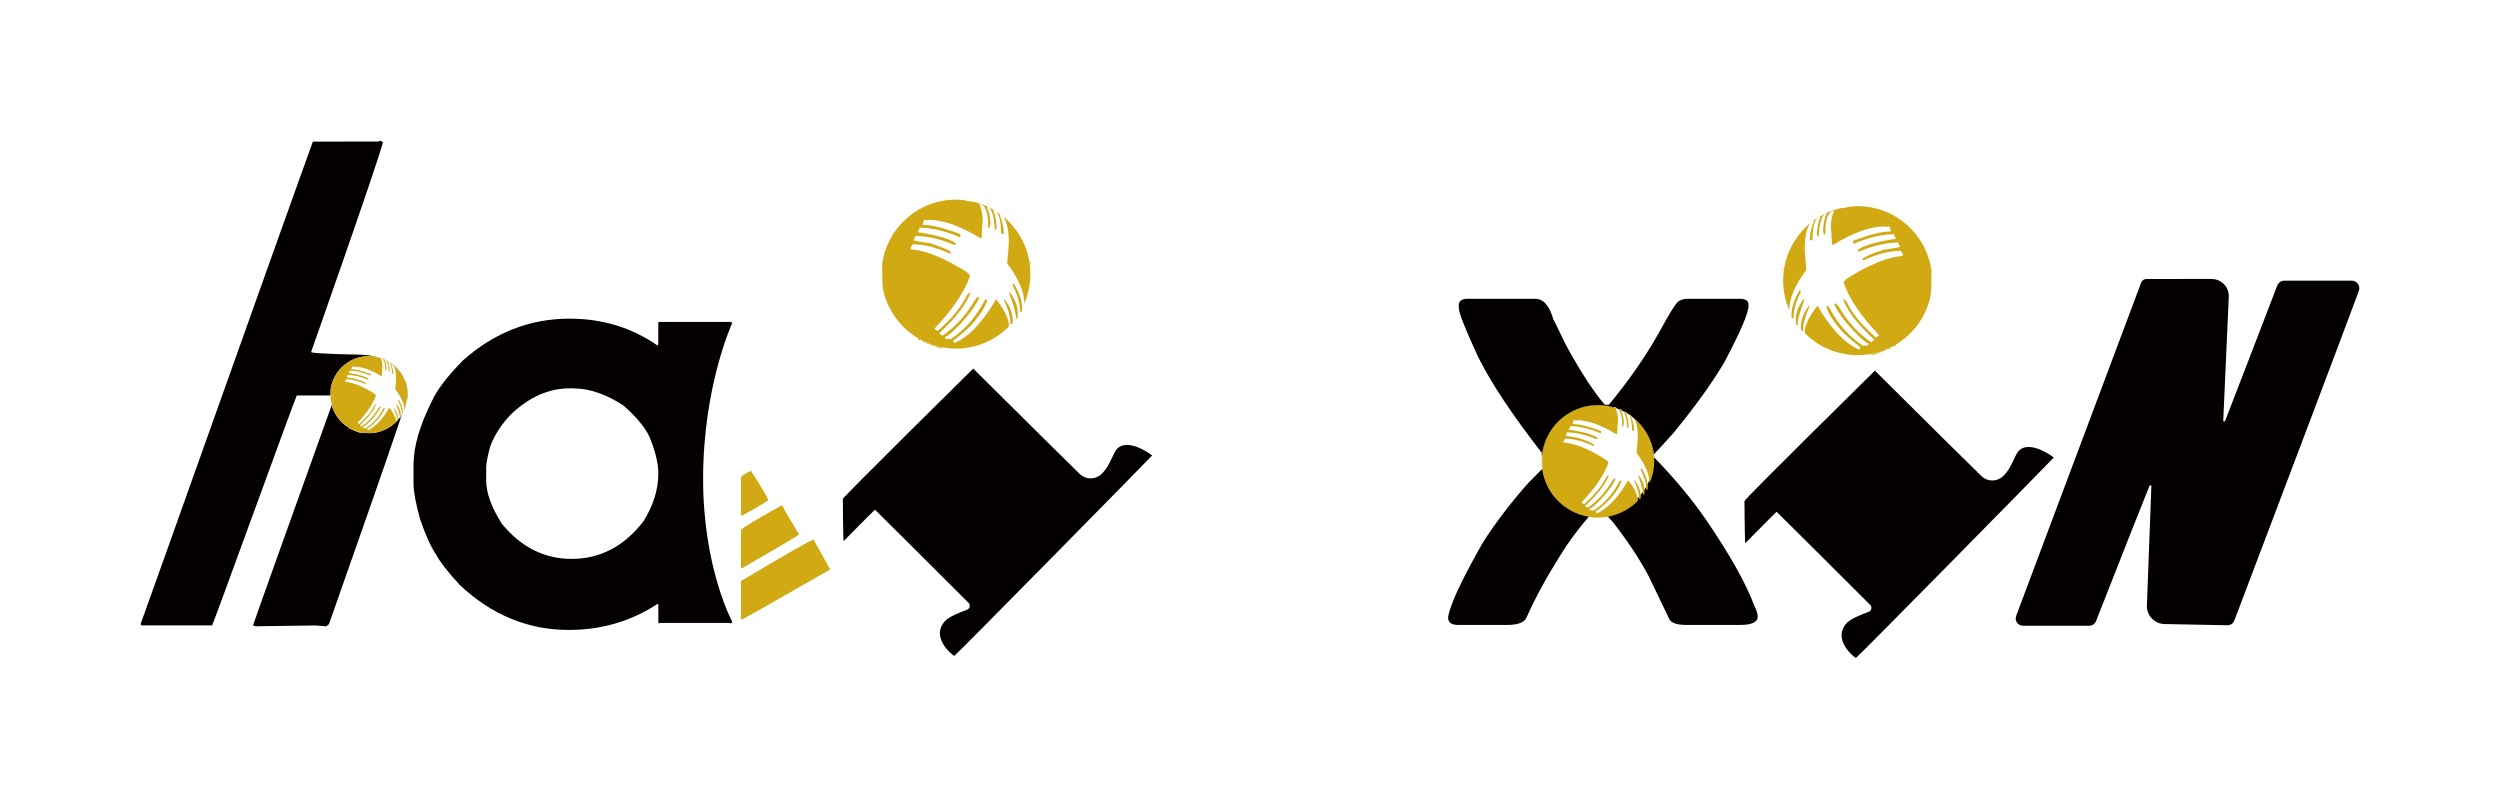 <?xml version="1.0" encoding="utf-8"?>
<!-- Generator: Adobe Illustrator 23.0.3, SVG Export Plug-In . SVG Version: 6.00 Build 0)  -->
<svg version="1.1" id="图层_1" xmlns="http://www.w3.org/2000/svg" xmlns:xlink="http://www.w3.org/1999/xlink" x="0px" y="0px"
	 viewBox="0 0 700 223.63" style="enable-background:new 0 0 700 223.63;" xml:space="preserve">
<style type="text/css">
	.st0{fill:#040000;}
	.st1{fill:#D0A913;}
	.st2{opacity:0.2;fill:#D0A913;}
	.st3{opacity:0.35;fill:#D71718;}
	.st4{fill:none;}
</style>
<g>
	<path class="st0" d="M205.01,90.49c-0.16-0.23-0.27-0.35-0.35-0.35h-20.11c-0.08,0-0.16,0.08-0.23,0.23v6.01l-0.23,0.35
		c-7.24-5.01-15.45-7.51-24.62-7.51c-11.1,0-21.04,3.89-29.82,11.67c-4.39,4.47-7.28,8.25-8.67,11.33
		c-3.47,6.86-5.2,12.87-5.2,18.03v5.09c0,2.24,0.62,5.59,1.85,10.06c1.54,4.47,3.04,7.78,4.51,9.94c1,1.93,3.2,4.74,6.59,8.44
		c8.94,8.4,19.11,12.6,30.52,12.6c9.17,0,17.45-2.43,24.85-7.28h0.23v5.09l0.12,0.35l0.69-0.12h18.96l0.69,0.12l0.23-0.46
		c0,0-8.15-15.03-8.15-39.94C196.87,108.06,205.01,90.49,205.01,90.49z M180.16,145.97c-5.4,7.01-12.1,10.52-20.11,10.52
		c-7.63,0-14.14-3.27-19.53-9.83c-2.93-4.62-4.39-8.67-4.39-12.14v-3.7c0-1.08,0.38-3.04,1.16-5.9c1.23-3.24,3.16-6.2,5.78-8.9
		c5.09-4.85,10.56-7.28,16.41-7.28h0.92c4.62,0,9.36,1.62,14.22,4.85c4.08,3.62,6.63,6.86,7.63,9.71c1.39,3.62,2.08,6.7,2.08,9.25
		C184.32,137.11,182.93,141.58,180.16,145.97z"/>
	<path class="st1" d="M210.26,131.82c3.24,5.01,4.85,7.78,4.85,8.32c-2.47,1.54-4.93,2.97-7.4,4.28l-0.23-0.23v-10.63
		C207.64,133.25,208.56,132.67,210.26,131.82z"/>
	<path class="st1" d="M219.04,141.53c0,0.23,1.54,2.89,4.62,7.98v0.23c-0.62,0.46-5.9,3.58-15.84,9.36c-0.23,0-0.35-0.12-0.35-0.35
		v-10.4c0.54-0.62,4.31-2.89,11.33-6.82H219.04z"/>
	<path class="st1" d="M227.71,151.13h0.12l4.62,8.32c-16.34,9.4-24.66,14.1-24.97,14.1v-10.87
		C220.43,154.98,227.17,151.13,227.71,151.13z"/>
	<path class="st0" d="M272.51,103.2c14.44,14.38,25.32,25.11,29.82,29.51c1.7,1.66,4.41,1.66,6.11,0c2.59-2.52,3.13-5.9,4.45-7.15
		c3.23-3.06,9.72,1.96,9.72,1.96c-0.6,0.71-55.11,56.13-55.42,56.13c-0.23,0-6.93-5.1-2.51-9.84c1.05-1.12,4.12-2.37,6.09-3.09
		c0.8-0.29,1.03-1.31,0.43-1.92c-5.47-5.46-26.14-26.08-26.2-26.08c-0.08,0-3,2.93-8.78,8.78c-0.16-0.23-0.23-11.79-0.23-11.79
		C235.98,139.19,272.51,103.2,272.51,103.2z"/>
	<path class="st0" d="M438.99,141.93v0.12c0.08,0,0.27,0.08,0.58,0.23v-0.23c-0.08,0-0.23-0.04-0.46-0.12H438.99z"/>
	<path class="st0" d="M440.15,142.39v0.23c0.15,0,0.31,0.04,0.46,0.12h0.12v-0.12c-0.08,0-0.23-0.08-0.46-0.23H440.15z"/>
	<path class="st0" d="M440.96,142.85v0.12c0.23,0,0.77,0.19,1.62,0.58h0.12v-0.12l-1.62-0.58H440.96z"/>
	<path class="st0" d="M442.8,143.54v0.12c0.23,0,0.65,0.12,1.27,0.35h0.12v-0.12c-0.54-0.23-0.85-0.35-0.92-0.35H442.8z"/>
	<path class="st0" d="M462.92,128.06h0.23c5.7,5.86,10.52,11.64,14.45,17.34c6.7,9.79,11.25,17.88,13.64,24.27
		c0.62,1.23,0.92,2.24,0.92,3c0,1.54-1.66,2.31-4.97,2.31h-15.03c-2.77,0-4.39-0.62-4.86-1.85l-5.66-11.79
		c-2.62-4.93-6.05-10.09-10.29-15.49c-0.08,0-0.58-0.54-1.5-1.62v-0.12c2.16-0.31,4.47-1.31,6.94-3.01
		C460.88,137.88,462.92,133.53,462.92,128.06z"/>
	<rect x="462.57" y="125.86" class="st0" width="0.12" height="0.46"/>
	<path class="st0" d="M619.27,78.12c2.73,0,4.91,2.28,4.79,5.01c-0.41,9.31-1.28,28.84-1.55,34.62c-0.01,0.3,0.41,0.39,0.52,0.1
		c1.62-4.17,6.52-16.84,14.6-37.89c0.32-0.83,1.11-1.38,2-1.38l18.84,0c1.49,0,2.52,1.47,2.01,2.87c-5,13.56-26.13,69.2-34.87,92.31
		c-0.3,0.81-1.08,1.33-1.94,1.31c-3.39-0.06-12.02-0.23-17.61-0.34c-2.81-0.05-5.03-2.4-4.93-5.21c0.33-9.17,1.02-27.95,1.25-33.38
		c0.01-0.3-0.4-0.39-0.52-0.11c-1.7,4.16-6.69,16.79-14.97,37.87c-0.31,0.79-1.07,1.31-1.92,1.31l-18.52,0
		c-1.43,0-2.43-1.43-1.92-2.78l34.98-93.27c0.24-0.63,0.84-1.05,1.51-1.05H619.27z"/>
	<g>
		<path class="st1" d="M259.48,96.06v0.16c0.31,0,1.03,0.26,2.17,0.78h0.16v-0.16l-2.18-0.78H259.48z"/>
		<path class="st1" d="M261.97,97v0.15c0.31,0,0.88,0.16,1.71,0.47h0.15v-0.16c-0.73-0.31-1.14-0.47-1.24-0.47H261.97z"/>
		<path class="st1" d="M257,94.82h-0.15v0.15c0.1,0,0.36,0.1,0.78,0.31v-0.25c-0.05-0.03-0.09-0.06-0.14-0.08
			C257.37,94.93,257.22,94.9,257,94.82z"/>
		<path class="st1" d="M258.4,95.44v0.31c0.21,0,0.41,0.05,0.62,0.16h0.15V95.8c-0.25-0.11-0.49-0.23-0.74-0.36H258.4z"/>
		<path class="st1" d="M280.14,60.03h-0.05c0.21,0.16,0.42,0.3,0.63,0.47C280.54,60.31,280.35,60.15,280.14,60.03z"/>
		<rect x="288.53" y="73.23" class="st1" width="0.16" height="0.62"/>
		<path class="st1" d="M286.05,87.37l0.16-0.78c0-0.08-0.02-0.16-0.02-0.24c-0.18,0.35-0.38,0.68-0.57,1.02H286.05z"/>
		<path class="st1" d="M284.49,89.23c0.31,0,0.47-0.1,0.47-0.31v-0.49c-0.19,0.28-0.4,0.53-0.6,0.8H284.49z"/>
		<path class="st1" d="M283.25,90.78c0.21,0,0.31-0.16,0.31-0.47v-0.07c-0.16,0.18-0.32,0.35-0.48,0.53H283.25z"/>
		<path class="st2" d="M257.48,94.95c0.05,0.03,0.09,0.06,0.14,0.08v-0.06C257.59,94.98,257.53,94.96,257.48,94.95z"/>
		<path class="st2" d="M258.55,95.44h-0.12c0.24,0.12,0.49,0.24,0.74,0.36v-0.04C259.07,95.75,258.86,95.65,258.55,95.44z"/>
		<path class="st2" d="M247.06,78.51v-4.04c-0.04-0.05-0.07-0.09-0.1-0.13c-0.09,0.79-0.15,1.6-0.15,2.42
			c0,1.31,0.14,2.58,0.37,3.82l0.04-0.04L247.06,78.51z"/>
		<path class="st2" d="M272.22,56.45c0.01-0.01,0.02-0.03,0.03-0.04c-0.57-0.13-1.15-0.23-1.74-0.31c0.05,0.06,0.1,0.13,0.16,0.19
			C271.6,56.4,272.12,56.45,272.22,56.45z"/>
		<path class="st1" d="M281.23,83.79h-0.15c1.24,2.9,1.86,5.02,1.86,6.37v0.62h0.14c0.16-0.18,0.33-0.35,0.48-0.53v-0.25
			C283.56,87.73,282.79,85.66,281.23,83.79z"/>
		<path class="st2" d="M281.23,83.79h-0.15c1.24,2.9,1.86,5.02,1.86,6.37v0.62h0.14c0.16-0.18,0.33-0.35,0.48-0.53v-0.25
			C283.56,87.73,282.79,85.66,281.23,83.79z"/>
		<path class="st1" d="M257.48,94.95c0.05,0.01,0.11,0.02,0.14,0.02v0.06c0.27,0.15,0.54,0.27,0.81,0.41h0.12
			c0.31,0.21,0.52,0.31,0.62,0.31v0.04c2.6,1.16,5.47,1.82,8.49,1.82c5.79,0,11.03-2.36,14.81-6.17v-0.82
			c-0.31-1.97-1.5-4.25-3.57-6.83c-3.73,6.42-7.61,10.51-11.65,12.27c-0.21-0.41-0.36-0.62-0.47-0.62
			c4.87-3.52,8.08-7.25,9.63-11.18c0-0.1-0.05-0.26-0.16-0.47c-0.41,0.21-0.62,0.36-0.62,0.47c-2.38,4.56-5.54,8.13-9.48,10.72
			h-0.16l-1.4-0.15v-0.47c0.31,0,1.03-0.52,2.17-1.55c3.62-3.42,6.11-6.57,7.46-9.48l-0.31-0.16h-0.15c-0.21,0-0.78,0.78-1.71,2.33
			c-2.28,3.52-5.02,6.37-8.23,8.54c-0.21-0.31-0.47-0.47-0.78-0.47v-0.31c4.66-4.35,7.56-8.13,8.7-11.34h-0.15l-0.78,0.62
			c-1.55,3.32-4.3,6.68-8.23,10.1h-0.15l-0.78-0.62c5.18-5.49,8.49-10.41,9.94-14.76c0-0.21-0.31-0.57-0.93-1.09
			c-6.21-3.93-11.44-6.06-15.69-6.37v-0.47l0.62-0.93c3.11,0,6.57,0.88,10.41,2.64c0.21,0,0.31-0.1,0.31-0.31
			c-0.21-0.52-2.17-1.4-5.9-2.64c-3.11-0.41-4.66-0.72-4.66-0.93c0.31-0.41,0.47-0.67,0.47-0.78v-0.31c3.42,0,7.04,0.83,10.87,2.48
			c0.41,0,0.62-0.1,0.62-0.31c-1.35-1.24-4.97-2.33-10.87-3.26c0.41-0.41,0.62-0.83,0.62-1.24h0.31c3.42,0.1,7.04,0.98,10.87,2.64
			c0.21,0,0.31-0.16,0.31-0.47v-0.31c-4.56-1.76-8.08-2.64-10.56-2.64v-0.31c0.21-0.41,0.31-0.78,0.31-1.09h0.31
			c0.31,0,0.52,0.05,0.62,0.16l0.47-0.16c3.93,0,8.75,1.71,14.44,5.13h0.31c0.1-2.49,0.21-4.14,0.31-4.97c0-1.76-0.31-3.26-0.93-4.5
			c1.65,0,2.49,2.17,2.49,6.52h0.47c0-0.52,0.05-0.88,0.15-1.09c-0.11-1.97-0.41-3.42-0.93-4.35v-0.31c1.14,0,1.86,2.12,2.17,6.37
			h0.31c0-0.1,0.05-0.26,0.15-0.47c0-1.76-0.31-3.42-0.93-4.97c1.24,0,1.97,1.76,2.17,5.28V65c0,0.31,0.15,0.47,0.47,0.47h0.31
			c0-1.66-0.36-3.36-1.09-5.13v-0.31h0.11c-2.3-1.71-4.95-2.96-7.84-3.61c-0.01,0.01-0.02,0.03-0.03,0.04
			c-0.11,0-0.62-0.05-1.55-0.15c-0.05-0.06-0.1-0.13-0.16-0.19c-0.93-0.13-1.88-0.22-2.84-0.22c-10.7,0-19.51,8.07-20.71,18.45
			c0.04,0.05,0.07,0.09,0.1,0.13v4.04l0.15,2.02l-0.04,0.04C248.32,86.76,252.18,91.98,257.48,94.95z"/>
		<path class="st1" d="M280.72,60.49c1.07,1.11,1.66,3.38,1.75,6.83c0,1.24-0.15,3.37-0.47,6.37c3.21,4.35,4.81,8.08,4.81,11.18
			l-0.04,0.21c1.12-2.55,1.74-5.37,1.74-8.34C288.53,70.18,285.48,64.32,280.72,60.49z"/>
		<path class="st1" d="M283.56,79.75v0.15c1.34,2.59,2.02,4.87,2.02,6.84v0.62h0.03c0.2-0.33,0.39-0.67,0.57-1.02
			c-0.05-2.21-0.81-4.51-2.31-6.91C283.77,79.44,283.66,79.55,283.56,79.75z"/>
		<path class="st2" d="M283.56,79.75v0.15c1.34,2.59,2.02,4.87,2.02,6.84v0.62h0.03c0.2-0.33,0.39-0.67,0.57-1.02
			c-0.05-2.21-0.81-4.51-2.31-6.91C283.77,79.44,283.66,79.55,283.56,79.75z"/>
		<path class="st1" d="M282.79,81.93h-0.16v0.31c1.24,3.32,1.86,5.54,1.86,6.68c-0.11,0-0.16,0.05-0.16,0.16v0.15h0.03
			c0.2-0.27,0.41-0.52,0.6-0.8v-0.91C284.96,85.76,284.23,83.9,282.79,81.93z"/>
		<path class="st2" d="M282.79,81.93h-0.16v0.31c1.24,3.32,1.86,5.54,1.86,6.68c-0.11,0-0.16,0.05-0.16,0.16v0.15h0.03
			c0.2-0.27,0.41-0.52,0.6-0.8v-0.91C284.96,85.76,284.23,83.9,282.79,81.93z"/>
	</g>
	<g>
		<path class="st1" d="M528.32,97.89v0.16c-0.31,0-1.03,0.26-2.17,0.78h-0.16v-0.16l2.18-0.78H528.32z"/>
		<path class="st1" d="M525.83,98.82v0.15c-0.31,0-0.88,0.16-1.71,0.47h-0.15v-0.16c0.73-0.31,1.14-0.47,1.24-0.47H525.83z"/>
		<path class="st1" d="M530.8,96.65h0.15v0.15c-0.1,0-0.36,0.1-0.78,0.31v-0.25c0.05-0.03,0.09-0.06,0.14-0.08
			C530.43,96.76,530.58,96.72,530.8,96.65z"/>
		<path class="st1" d="M529.4,97.27v0.31c-0.21,0-0.41,0.05-0.62,0.16h-0.15v-0.11c0.25-0.11,0.49-0.23,0.74-0.36H529.4z"/>
		<path class="st1" d="M507.66,61.86h0.05c-0.21,0.16-0.42,0.3-0.63,0.47C507.26,62.14,507.45,61.97,507.66,61.86z"/>
		<rect x="499.11" y="75.06" class="st1" width="0.16" height="0.62"/>
		<path class="st1" d="M501.75,89.19l-0.16-0.78c0-0.08,0.02-0.16,0.02-0.24c0.18,0.35,0.38,0.68,0.57,1.02H501.75z"/>
		<path class="st1" d="M503.31,91.06c-0.31,0-0.47-0.1-0.47-0.31v-0.49c0.19,0.28,0.4,0.53,0.6,0.8H503.31z"/>
		<path class="st1" d="M504.55,92.61c-0.21,0-0.31-0.16-0.31-0.47v-0.07c0.16,0.18,0.32,0.35,0.48,0.53H504.55z"/>
		<path class="st2" d="M530.32,96.78c-0.05,0.03-0.09,0.06-0.14,0.08v-0.06C530.21,96.81,530.27,96.79,530.32,96.78z"/>
		<path class="st2" d="M529.25,97.27h0.12c-0.24,0.12-0.49,0.24-0.74,0.36v-0.04C528.73,97.58,528.94,97.48,529.25,97.27z"/>
		<path class="st2" d="M540.74,80.34V76.3c0.04-0.05,0.07-0.09,0.1-0.13c0.09,0.79,0.15,1.6,0.15,2.42c0,1.31-0.14,2.58-0.37,3.82
			l-0.04-0.04L540.74,80.34z"/>
		<path class="st2" d="M515.58,58.28c-0.01-0.01-0.02-0.03-0.03-0.04c0.57-0.13,1.15-0.23,1.74-0.31c-0.05,0.06-0.1,0.13-0.16,0.19
			C516.2,58.23,515.68,58.28,515.58,58.28z"/>
		<path class="st1" d="M506.57,85.62h0.15c-1.24,2.9-1.86,5.02-1.86,6.37v0.62h-0.14c-0.16-0.18-0.33-0.35-0.48-0.53v-0.25
			C504.24,89.56,505.01,87.48,506.57,85.62z"/>
		<path class="st2" d="M506.57,85.62h0.15c-1.24,2.9-1.86,5.02-1.86,6.37v0.62h-0.14c-0.16-0.18-0.33-0.35-0.48-0.53v-0.25
			C504.24,89.56,505.01,87.48,506.57,85.62z"/>
		<path class="st1" d="M530.32,96.78c-0.05,0.01-0.11,0.02-0.14,0.02v0.06c-0.27,0.15-0.54,0.27-0.81,0.41h-0.12
			c-0.31,0.21-0.52,0.31-0.62,0.31v0.04c-2.6,1.16-5.47,1.82-8.49,1.82c-5.79,0-11.03-2.36-14.81-6.17v-0.82
			c0.31-1.97,1.5-4.25,3.57-6.83c3.73,6.42,7.61,10.51,11.65,12.27c0.21-0.41,0.36-0.62,0.47-0.62c-4.87-3.52-8.08-7.25-9.63-11.18
			c0-0.1,0.05-0.26,0.16-0.47c0.41,0.21,0.62,0.36,0.62,0.47c2.38,4.56,5.54,8.13,9.48,10.72h0.16l1.4-0.15v-0.47
			c-0.31,0-1.03-0.52-2.17-1.55c-3.62-3.42-6.11-6.57-7.46-9.48l0.31-0.16h0.15c0.21,0,0.78,0.78,1.71,2.33
			c2.28,3.52,5.02,6.37,8.23,8.54c0.21-0.31,0.47-0.47,0.78-0.47V95.1c-4.66-4.35-7.56-8.13-8.7-11.34h0.15l0.78,0.62
			c1.55,3.32,4.3,6.68,8.23,10.1h0.15l0.78-0.62c-5.18-5.49-8.49-10.41-9.94-14.76c0-0.21,0.31-0.57,0.93-1.09
			c6.21-3.93,11.44-6.06,15.69-6.37v-0.47l-0.62-0.93c-3.11,0-6.57,0.88-10.41,2.64c-0.21,0-0.31-0.1-0.31-0.31
			c0.21-0.52,2.17-1.4,5.9-2.64c3.11-0.41,4.66-0.72,4.66-0.93c-0.31-0.41-0.47-0.67-0.47-0.78v-0.31c-3.42,0-7.04,0.83-10.87,2.48
			c-0.41,0-0.62-0.1-0.62-0.31c1.35-1.24,4.97-2.33,10.87-3.26c-0.41-0.41-0.62-0.83-0.62-1.24h-0.31
			c-3.42,0.1-7.04,0.98-10.87,2.64c-0.21,0-0.31-0.16-0.31-0.47v-0.31c4.56-1.76,8.08-2.64,10.56-2.64V64.5
			c-0.21-0.41-0.31-0.78-0.31-1.09h-0.31c-0.31,0-0.52,0.05-0.62,0.16l-0.47-0.16c-3.93,0-8.75,1.71-14.44,5.13h-0.31
			c-0.1-2.49-0.21-4.14-0.31-4.97c0-1.76,0.31-3.26,0.93-4.5c-1.65,0-2.49,2.17-2.49,6.52h-0.47c0-0.52-0.05-0.88-0.15-1.09
			c0.1-1.97,0.41-3.42,0.93-4.35v-0.31c-1.14,0-1.86,2.12-2.17,6.37h-0.31c0-0.1-0.05-0.26-0.15-0.47c0-1.76,0.31-3.42,0.93-4.97
			c-1.24,0-1.97,1.76-2.17,5.28v0.78c0,0.31-0.15,0.47-0.47,0.47h-0.31c0-1.66,0.36-3.36,1.09-5.13v-0.31h-0.11
			c2.3-1.71,4.95-2.96,7.84-3.61c0.01,0.01,0.02,0.03,0.03,0.04c0.1,0,0.62-0.05,1.55-0.15c0.05-0.06,0.1-0.13,0.16-0.19
			c0.93-0.13,1.88-0.22,2.84-0.22c10.7,0,19.51,8.07,20.71,18.45c-0.04,0.05-0.07,0.09-0.1,0.13v4.04l-0.15,2.02l0.04,0.04
			C539.48,88.59,535.62,93.81,530.32,96.78z"/>
		<path class="st1" d="M507.08,62.32c-1.07,1.11-1.66,3.38-1.75,6.83c0,1.24,0.15,3.37,0.47,6.37c-3.21,4.35-4.81,8.08-4.81,11.18
			l0.04,0.21c-1.12-2.55-1.74-5.37-1.74-8.34C499.27,72,502.32,66.15,507.08,62.32z"/>
		<path class="st1" d="M504.24,81.58v0.15c-1.34,2.59-2.02,4.87-2.02,6.84v0.62h-0.03c-0.2-0.33-0.39-0.67-0.57-1.02
			c0.05-2.21,0.81-4.51,2.31-6.91C504.03,81.27,504.14,81.38,504.24,81.58z"/>
		<path class="st2" d="M504.24,81.58v0.15c-1.34,2.59-2.02,4.87-2.02,6.84v0.62h-0.03c-0.2-0.33-0.39-0.67-0.57-1.02
			c0.05-2.21,0.81-4.51,2.31-6.91C504.03,81.27,504.14,81.38,504.24,81.58z"/>
		<path class="st1" d="M505.01,83.76h0.16v0.31c-1.24,3.32-1.86,5.54-1.86,6.68c0.1,0,0.16,0.05,0.16,0.16v0.15h-0.03
			c-0.2-0.27-0.41-0.52-0.6-0.8v-0.91C502.84,87.59,503.57,85.73,505.01,83.76z"/>
		<path class="st2" d="M505.01,83.76h0.16v0.31c-1.24,3.32-1.86,5.54-1.86,6.68c0.1,0,0.16,0.05,0.16,0.16v0.15h-0.03
			c-0.2-0.27-0.41-0.52-0.6-0.8v-0.91C502.84,87.59,503.57,85.73,505.01,83.76z"/>
	</g>
	<g>
		<path class="st1" d="M441.2,143.74v0.12c0.24,0,0.78,0.2,1.65,0.59h0.12v-0.12l-1.65-0.59H441.2z"/>
		<path class="st1" d="M443.08,144.45v0.12c0.24,0,0.66,0.12,1.29,0.35h0.12v-0.12c-0.55-0.24-0.86-0.35-0.94-0.35H443.08z"/>
		<path class="st1" d="M439.32,142.8h-0.12v0.12c0.08,0,0.27,0.08,0.59,0.24v-0.19c-0.04-0.02-0.07-0.04-0.1-0.06
			C439.6,142.89,439.48,142.86,439.32,142.8z"/>
		<path class="st1" d="M440.38,143.27v0.24c0.16,0,0.31,0.04,0.47,0.12h0.12v-0.08c-0.19-0.08-0.37-0.18-0.56-0.27H440.38z"/>
		<path class="st1" d="M456.83,116.48h-0.03c0.16,0.12,0.32,0.23,0.47,0.35C457.13,116.69,456.99,116.57,456.83,116.48z"/>
		<rect x="463.17" y="126.47" class="st1" width="0.12" height="0.47"/>
		<path class="st1" d="M461.29,137.16l0.12-0.59c0-0.06-0.01-0.12-0.02-0.18c-0.14,0.26-0.28,0.52-0.43,0.77H461.29z"/>
		<path class="st1" d="M460.12,138.57c0.24,0,0.35-0.08,0.35-0.23v-0.37c-0.14,0.21-0.3,0.4-0.45,0.6H460.12z"/>
		<path class="st1" d="M459.18,139.75c0.16,0,0.24-0.12,0.24-0.35v-0.05c-0.12,0.14-0.24,0.27-0.37,0.4H459.18z"/>
		<path class="st2" d="M439.68,142.9c0.04,0.02,0.07,0.04,0.1,0.06v-0.05C439.76,142.92,439.72,142.91,439.68,142.9z"/>
		<path class="st2" d="M440.49,143.27h-0.09c0.19,0.09,0.37,0.18,0.56,0.27v-0.03C440.88,143.51,440.73,143.43,440.49,143.27z"/>
		<path class="st2" d="M431.8,130.46v-3.06c-0.03-0.03-0.05-0.07-0.08-0.1c-0.07,0.6-0.11,1.21-0.11,1.83c0,0.99,0.1,1.95,0.28,2.89
			l0.03-0.03L431.8,130.46z"/>
		<path class="st2" d="M450.83,113.78c0.01-0.01,0.02-0.02,0.03-0.03c-0.43-0.1-0.87-0.17-1.32-0.23c0.04,0.05,0.08,0.1,0.12,0.15
			C450.36,113.74,450.75,113.78,450.83,113.78z"/>
		<path class="st1" d="M457.65,134.46h-0.12c0.94,2.19,1.41,3.8,1.41,4.82v0.47h0.11c0.12-0.13,0.25-0.26,0.37-0.4v-0.19
			C459.41,137.44,458.82,135.87,457.65,134.46z"/>
		<path class="st2" d="M457.65,134.46h-0.12c0.94,2.19,1.41,3.8,1.41,4.82v0.47h0.11c0.12-0.13,0.25-0.26,0.37-0.4v-0.19
			C459.41,137.44,458.82,135.87,457.65,134.46z"/>
		<path class="st1" d="M439.68,142.9c0.04,0.01,0.08,0.02,0.1,0.02v0.05c0.2,0.11,0.41,0.2,0.62,0.31h0.09
			c0.24,0.16,0.39,0.24,0.47,0.24v0.03c1.96,0.88,4.14,1.38,6.43,1.38c4.38,0,8.34-1.79,11.2-4.67v-0.62
			c-0.24-1.49-1.14-3.21-2.7-5.17c-2.82,4.86-5.76,7.95-8.81,9.28c-0.16-0.31-0.27-0.47-0.35-0.47c3.68-2.66,6.11-5.48,7.29-8.46
			c0-0.08-0.04-0.19-0.12-0.35c-0.31,0.16-0.47,0.28-0.47,0.35c-1.8,3.45-4.19,6.15-7.17,8.11h-0.12l-1.06-0.12v-0.35
			c0.24,0,0.78-0.39,1.65-1.17c2.74-2.59,4.62-4.97,5.64-7.17l-0.24-0.12h-0.12c-0.16,0-0.59,0.59-1.29,1.76
			c-1.72,2.66-3.8,4.82-6.23,6.46c-0.16-0.24-0.35-0.35-0.59-0.35v-0.24c3.53-3.29,5.72-6.15,6.58-8.58h-0.12l-0.59,0.47
			c-1.18,2.51-3.25,5.05-6.23,7.64h-0.12l-0.59-0.47c3.92-4.15,6.42-7.87,7.52-11.16c0-0.16-0.24-0.43-0.71-0.82
			c-4.7-2.98-8.66-4.58-11.87-4.82v-0.35l0.47-0.7c2.35,0,4.97,0.67,7.87,2c0.16,0,0.24-0.08,0.24-0.24c-0.16-0.39-1.65-1.06-4.47-2
			c-2.35-0.31-3.53-0.55-3.53-0.7c0.24-0.31,0.35-0.51,0.35-0.59v-0.23c2.59,0,5.33,0.63,8.23,1.88c0.31,0,0.47-0.08,0.47-0.23
			c-1.02-0.94-3.76-1.76-8.23-2.47c0.31-0.31,0.47-0.63,0.47-0.94h0.24c2.59,0.08,5.33,0.75,8.23,2c0.16,0,0.23-0.12,0.23-0.35
			v-0.24c-3.45-1.33-6.11-2-7.99-2v-0.23c0.16-0.31,0.23-0.59,0.23-0.82h0.24c0.24,0,0.39,0.04,0.47,0.12l0.35-0.12
			c2.98,0,6.62,1.29,10.93,3.88h0.24c0.08-1.88,0.16-3.13,0.24-3.76c0-1.33-0.24-2.47-0.7-3.41c1.25,0,1.88,1.65,1.88,4.94h0.35
			c0-0.39,0.04-0.66,0.12-0.82c-0.08-1.49-0.31-2.59-0.7-3.29v-0.23c0.86,0,1.41,1.61,1.65,4.82h0.24c0-0.08,0.04-0.2,0.12-0.35
			c0-1.33-0.24-2.59-0.7-3.76c0.94,0,1.49,1.33,1.65,4v0.59c0,0.24,0.12,0.35,0.35,0.35h0.24c0-1.25-0.28-2.55-0.82-3.88v-0.24h0.08
			c-1.74-1.29-3.75-2.24-5.93-2.73c-0.01,0.01-0.02,0.02-0.03,0.03c-0.08,0-0.47-0.04-1.18-0.12c-0.04-0.05-0.08-0.1-0.12-0.15
			c-0.71-0.1-1.42-0.16-2.15-0.16c-8.1,0-14.76,6.1-15.67,13.96c0.03,0.03,0.05,0.07,0.08,0.1v3.06l0.12,1.53l-0.03,0.03
			C432.75,136.7,435.67,140.65,439.68,142.9z"/>
		<path class="st1" d="M457.27,116.83c0.81,0.84,1.26,2.55,1.32,5.17c0,0.94-0.12,2.55-0.35,4.82c2.43,3.29,3.64,6.11,3.64,8.46
			l-0.03,0.16c0.84-1.93,1.32-4.06,1.32-6.31C463.17,124.16,460.86,119.72,457.27,116.83z"/>
		<path class="st1" d="M459.41,131.4v0.12c1.02,1.96,1.53,3.68,1.53,5.17v0.47h0.02c0.15-0.25,0.3-0.51,0.43-0.77
			c-0.04-1.67-0.61-3.41-1.75-5.22C459.57,131.17,459.49,131.25,459.41,131.4z"/>
		<path class="st2" d="M459.41,131.4v0.12c1.02,1.96,1.53,3.68,1.53,5.17v0.47h0.02c0.15-0.25,0.3-0.51,0.43-0.77
			c-0.04-1.67-0.61-3.41-1.75-5.22C459.57,131.17,459.49,131.25,459.41,131.4z"/>
		<path class="st1" d="M458.82,133.05h-0.12v0.23c0.94,2.51,1.41,4.19,1.41,5.05c-0.08,0-0.12,0.04-0.12,0.12v0.12h0.02
			c0.15-0.2,0.31-0.4,0.45-0.6v-0.69C460.47,135.95,459.92,134.54,458.82,133.05z"/>
		<path class="st2" d="M458.82,133.05h-0.12v0.23c0.94,2.51,1.41,4.19,1.41,5.05c-0.08,0-0.12,0.04-0.12,0.12v0.12h0.02
			c0.15-0.2,0.31-0.4,0.45-0.6v-0.69C460.47,135.95,459.92,134.54,458.82,133.05z"/>
	</g>
	<path class="st0" d="M111.88,103.98c0.01,0.02,0.03,0.03,0.04,0.05C111.91,104.01,111.9,104,111.88,103.98z"/>
	<path class="st0" d="M92.54,109.26c0.41-3.56,2.56-6.58,5.57-8.22c0.03-0.01,0.05-0.03,0.08-0.04c0.24-0.13,0.49-0.25,0.74-0.36
		c0.08-0.04,0.16-0.08,0.25-0.11c0.18-0.07,0.37-0.14,0.56-0.2c0.16-0.06,0.31-0.11,0.47-0.16c0.08-0.02,0.16-0.04,0.24-0.06
		c0.91-0.25,1.86-0.39,2.85-0.39c0.87,0,1.7,0.11,2.51,0.31c-1.73-0.49-3.71-0.74-5.96-0.74c0,0-12.41-0.23-12.71-0.69v-0.12
		c0,0,18.65-52.86,20.11-58.72l-0.81-0.35c-0.23,0.16-0.46,0.23-0.69,0.23H87.6c-4.16,11.33-46.58,130.69-48.2,135.01
		c0,0.31,0.12,0.46,0.35,0.46h19.65c0.17,0,23.52-64.38,23.7-64.38h9.25l0.13-0.04c0-0.05-0.01-0.11-0.01-0.16
		C92.46,110.09,92.49,109.67,92.54,109.26z"/>
	<path class="st0" d="M110.63,102.6c0.04,0.03,0.07,0.06,0.11,0.1C110.7,102.66,110.67,102.63,110.63,102.6z"/>
	<path class="st0" d="M113.37,106.66c0.27,0.7,0.46,1.43,0.58,2.19C113.84,107.91,113.65,107.18,113.37,106.66z"/>
	<path class="st0" d="M111.21,103.18c0.07,0.07,0.13,0.14,0.2,0.22C111.34,103.32,111.28,103.25,111.21,103.18z"/>
	<path class="st0" d="M112.18,116.8c0,0.11-0.08,0.16-0.24,0.16h-0.01c-0.16,0.21-0.32,0.41-0.49,0.61c-0.01,0.12-0.06,0.2-0.15,0.2
		h-0.03c-1.97,2.17-4.81,3.53-7.97,3.53c-0.01,0-0.02,0-0.03,0c-0.01,0-0.02,0-0.03,0c-0.27,0-0.54-0.02-0.8-0.04
		c-0.08-0.01-0.17-0.01-0.25-0.01c-1.18-0.12-2.3-0.42-3.34-0.88v0.06h-0.08c-0.11-0.05-0.21-0.08-0.32-0.08v-0.16h0.02
		c-0.14-0.07-0.28-0.13-0.42-0.21v0.13c-0.21-0.11-0.35-0.16-0.4-0.16v-0.08h0.08c0.11,0.04,0.19,0.06,0.25,0.07
		c-2.47-1.38-4.32-3.71-5.1-6.49c-4.86,13.48-21.95,61.25-22.04,61.68c0.15,0,0.38,0.08,0.69,0.23c9.25-0.15,14.8-0.23,16.65-0.23
		c0.38,0,1.5,0.08,3.35,0.23c0-0.15,0.19-0.35,0.58-0.58c0.59-1.72,5.57-15.83,10.65-30.33c3.83-10.94,7.7-22.1,9.78-28.35
		c-0.11,0.19-0.23,0.38-0.35,0.56V116.8z M100.22,120.97h-0.08c-0.59-0.27-0.96-0.4-1.12-0.4v-0.08h0.08l1.12,0.4V120.97z
		 M101.26,121.29h-0.08c-0.43-0.16-0.72-0.24-0.88-0.24v-0.08h0.32c0.05,0,0.27,0.08,0.64,0.24V121.29z"/>
	<path class="st0" d="M114.07,111.06c0-0.01,0-0.02,0-0.03c0,0.02,0,0.04,0,0.06C114.06,111.08,114.07,111.07,114.07,111.06z"/>
	<path class="st1" d="M99.01,120.49v0.08c0.16,0,0.53,0.13,1.12,0.4h0.08v-0.08l-1.12-0.4H99.01z"/>
	<path class="st1" d="M100.3,120.97v0.08c0.16,0,0.45,0.08,0.88,0.24h0.08v-0.08c-0.38-0.16-0.59-0.24-0.64-0.24H100.3z"/>
	<path class="st1" d="M97.73,119.85h-0.08v0.08c0.05,0,0.19,0.05,0.4,0.16v-0.13c-0.02-0.01-0.05-0.03-0.07-0.04
		C97.92,119.91,97.84,119.89,97.73,119.85z"/>
	<path class="st1" d="M98.45,120.17v0.16c0.11,0,0.21,0.03,0.32,0.08h0.08v-0.06c-0.13-0.06-0.26-0.12-0.38-0.18H98.45z"/>
	<rect x="114.02" y="108.69" class="st1" width="0.08" height="0.32"/>
	<path class="st1" d="M112.74,116l0.08-0.4c0,0,0-0.01,0-0.01c-0.08,0.14-0.16,0.28-0.24,0.41H112.74z"/>
	<path class="st1" d="M112.18,116.8v-0.17c-0.08,0.11-0.16,0.22-0.25,0.33h0.01C112.1,116.96,112.18,116.91,112.18,116.8z"/>
	<path class="st1" d="M111.45,117.57c-0.06,0.07-0.12,0.13-0.18,0.2h0.03C111.39,117.76,111.43,117.69,111.45,117.57z"/>
	<path class="st0" d="M97.98,119.92c0.02,0.01,0.05,0.03,0.07,0.04v-0.03C98.03,119.93,98,119.92,97.98,119.92z"/>
	<path class="st2" d="M97.98,119.92c0.02,0.01,0.05,0.03,0.07,0.04v-0.03C98.03,119.93,98,119.92,97.98,119.92z"/>
	<path class="st0" d="M98.55,120.18c-0.01,0-0.02-0.01-0.03-0.01h-0.05c0.13,0.06,0.25,0.13,0.38,0.18v-0.02
		C98.8,120.33,98.7,120.28,98.55,120.18z"/>
	<path class="st2" d="M98.55,120.18c-0.01,0-0.02-0.01-0.03-0.01h-0.05c0.13,0.06,0.25,0.13,0.38,0.18v-0.02
		C98.8,120.33,98.7,120.28,98.55,120.18z"/>
	<path class="st2" d="M92.65,112.16c-0.08-0.49-0.13-0.99-0.13-1.5l-0.05,0.02c0.01,0.62,0.07,1.22,0.18,1.81l0.02-0.02
		L92.65,112.16z"/>
	<path class="st0" d="M92.51,110.5c0-0.4,0.03-0.8,0.07-1.19c-0.01-0.02-0.03-0.03-0.04-0.05c-0.05,0.41-0.08,0.83-0.08,1.25
		c0,0.05,0.01,0.11,0.01,0.16l0.05-0.02C92.51,110.6,92.51,110.55,92.51,110.5z"/>
	<path class="st2" d="M92.51,110.5c0-0.4,0.03-0.8,0.07-1.19c-0.01-0.02-0.03-0.03-0.04-0.05c-0.05,0.41-0.08,0.83-0.08,1.25
		c0,0.05,0.01,0.11,0.01,0.16l0.05-0.02C92.51,110.6,92.51,110.55,92.51,110.5z"/>
	<path class="st1" d="M92.65,112.16l0.02,0.3l-0.02,0.02c0.06,0.32,0.14,0.63,0.23,0.94c0.01-0.02,0.02-0.04,0.02-0.07
		C92.79,112.97,92.71,112.57,92.65,112.16z"/>
	<path class="st1" d="M103.24,121.29c0.01,0,0.02,0,0.03,0c-0.28,0-0.56-0.02-0.83-0.04C102.7,121.27,102.97,121.29,103.24,121.29z"
		/>
	<path class="st1" d="M97.98,119.92c0.02,0,0.05,0.01,0.07,0.01v0.03c0.14,0.08,0.28,0.14,0.42,0.21h0.05
		c-2.73-1.35-4.8-3.82-5.62-6.81c-0.01,0.02-0.02,0.04-0.02,0.07C93.66,116.21,95.51,118.53,97.98,119.92z"/>
	<path class="st1" d="M98.85,120.33v0.02c1.04,0.46,2.16,0.77,3.34,0.88c-1.29-0.13-2.52-0.5-3.63-1.05
		C98.7,120.28,98.8,120.33,98.85,120.33z"/>
	<path class="st3" d="M113.95,108.85c0.07,0.63,0.11,1.36,0.11,2.19c0.01-0.18,0.03-0.35,0.03-0.53
		C114.09,109.94,114.04,109.39,113.95,108.85z"/>
	<path class="st3" d="M112.53,116.07c0.02-0.03,0.03-0.05,0.05-0.08h-0.02C112.55,116.02,112.54,116.05,112.53,116.07z"/>
	<path class="st3" d="M111.41,103.4c0.16,0.19,0.32,0.38,0.47,0.58C111.73,103.78,111.57,103.58,111.41,103.4z"/>
	<path class="st3" d="M113.37,106.66c-0.36-0.95-0.85-1.83-1.45-2.63c0.53,0.72,0.98,1.52,1.34,2.41
		C113.3,106.51,113.34,106.58,113.37,106.66z"/>
	<path class="st3" d="M110.74,102.7c0.16,0.15,0.32,0.32,0.47,0.48C111.06,103.01,110.9,102.85,110.74,102.7z"/>
	<path class="st3" d="M105.81,100.01c1.94,0.55,3.54,1.41,4.82,2.58C109.29,101.36,107.65,100.45,105.81,100.01z"/>
	<path class="st0" d="M102.44,121.25c-0.08-0.01-0.17-0.01-0.25-0.01C102.27,121.25,102.36,121.24,102.44,121.25z"/>
	<path class="st3" d="M102.44,121.25c-0.08-0.01-0.17-0.01-0.25-0.01C102.27,121.25,102.36,121.24,102.44,121.25z"/>
	<path class="st0" d="M113.37,106.66c-0.04-0.07-0.08-0.15-0.12-0.22c-0.36-0.89-0.8-1.69-1.34-2.41c-0.01-0.02-0.03-0.03-0.04-0.05
		c-0.15-0.2-0.31-0.39-0.47-0.58c-0.07-0.07-0.13-0.15-0.2-0.22c-0.15-0.16-0.31-0.33-0.47-0.48c-0.03-0.03-0.07-0.06-0.11-0.1
		c-1.28-1.17-2.89-2.03-4.82-2.58c-0.81-0.19-1.64-0.31-2.51-0.31c-0.99,0-1.94,0.14-2.85,0.39c0.89-0.24,1.83-0.37,2.8-0.37
		c0.5,0,0.99,0.05,1.47,0.11c0.3,0.04,0.61,0.09,0.9,0.16c1.49,0.34,2.87,0.98,4.05,1.87h0.02c0.11,0.06,0.21,0.15,0.3,0.24
		c2.46,1.98,4.04,5,4.04,8.4c0,0.34-0.02,0.67-0.05,0.99c0.05-0.2,0.08-0.35,0.09-0.42c0-0.02,0-0.04,0-0.06
		c0-0.82-0.04-1.55-0.11-2.19C113.83,108.09,113.64,107.36,113.37,106.66z"/>
	<path class="st3" d="M113.37,106.66c-0.04-0.07-0.08-0.15-0.12-0.22c-0.36-0.89-0.8-1.69-1.34-2.41c-0.01-0.02-0.03-0.03-0.04-0.05
		c-0.15-0.2-0.31-0.39-0.47-0.58c-0.07-0.07-0.13-0.15-0.2-0.22c-0.15-0.16-0.31-0.33-0.47-0.48c-0.03-0.03-0.07-0.06-0.11-0.1
		c-1.28-1.17-2.89-2.03-4.82-2.58c-0.81-0.19-1.64-0.31-2.51-0.31c-0.99,0-1.94,0.14-2.85,0.39c0.89-0.24,1.83-0.37,2.8-0.37
		c0.5,0,0.99,0.05,1.47,0.11c0.3,0.04,0.61,0.09,0.9,0.16c1.49,0.34,2.87,0.98,4.05,1.87h0.02c0.11,0.06,0.21,0.15,0.3,0.24
		c2.46,1.98,4.04,5,4.04,8.4c0,0.34-0.02,0.67-0.05,0.99c0.05-0.2,0.08-0.35,0.09-0.42c0-0.02,0-0.04,0-0.06
		c0-0.82-0.04-1.55-0.11-2.19C113.83,108.09,113.64,107.36,113.37,106.66z"/>
	<path class="st1" d="M109.69,101.87h-0.02c0.11,0.08,0.22,0.16,0.32,0.24C109.9,102.01,109.8,101.93,109.69,101.87z"/>
	<path class="st3" d="M109.69,101.87h-0.02c0.11,0.08,0.22,0.16,0.32,0.24C109.9,102.01,109.8,101.93,109.69,101.87z"/>
	<path class="st1" d="M112.62,115.82c-0.02,0.06-0.04,0.12-0.06,0.18h0.02c0.08-0.14,0.17-0.27,0.24-0.41
		c0-0.04-0.01-0.08-0.01-0.11C112.75,115.59,112.68,115.7,112.62,115.82z"/>
	<path class="st1" d="M112.56,116c0.02-0.06,0.04-0.12,0.06-0.18c-0.03,0.06-0.07,0.12-0.1,0.18H112.56z"/>
	<path class="st1" d="M112.18,116.55c-0.1,0.14-0.21,0.27-0.31,0.41h0.06c0.08-0.11,0.17-0.22,0.25-0.33V116.55z"/>
	<path class="st1" d="M111.46,117.52v-0.03c-0.08,0.09-0.17,0.18-0.25,0.27h0.06c0.06-0.07,0.12-0.13,0.18-0.2
		C111.45,117.55,111.46,117.54,111.46,117.52z"/>
	<path class="st0" d="M98.53,120.17L98.53,120.17c0,0,0.01,0.01,0.02,0.01C98.54,120.18,98.54,120.18,98.53,120.17z"/>
	<path class="st2" d="M98.53,120.17L98.53,120.17c0,0,0.01,0.01,0.02,0.01C98.54,120.18,98.54,120.18,98.53,120.17z"/>
	<path class="st3" d="M98.53,120.17L98.53,120.17c0,0,0.01,0.01,0.02,0.01C98.54,120.18,98.54,120.18,98.53,120.17z"/>
	<path class="st2" d="M92.59,110.63l-0.08,0.03c0.01,0.51,0.06,1.01,0.13,1.5l-0.06-0.74V110.63z"/>
	<path class="st3" d="M92.59,110.63l-0.08,0.03c0.01,0.51,0.06,1.01,0.13,1.5l-0.06-0.74V110.63z"/>
	<path class="st0" d="M92.59,109.33c-0.01-0.01-0.01-0.01-0.01-0.02c-0.04,0.39-0.07,0.79-0.07,1.19c0,0.05,0.01,0.1,0.01,0.16
		l0.08-0.03V109.33z"/>
	<path class="st2" d="M92.59,109.33c-0.01-0.01-0.01-0.01-0.01-0.02c-0.04,0.39-0.07,0.79-0.07,1.19c0,0.05,0.01,0.1,0.01,0.16
		l0.08-0.03V109.33z"/>
	<path class="st3" d="M92.59,109.33c-0.01-0.01-0.01-0.01-0.01-0.02c-0.04,0.39-0.07,0.79-0.07,1.19c0,0.05,0.01,0.1,0.01,0.16
		l0.08-0.03V109.33z"/>
	<path class="st1" d="M111.46,117.36c0-1.18-0.4-2.25-1.2-3.21h-0.08c0.64,1.5,0.96,2.6,0.96,3.29v0.32h0.07
		c0.08-0.09,0.17-0.18,0.25-0.27V117.36z"/>
	<path class="st1" d="M92.68,110.6l-0.09,0.03v0.79l0.06,0.74c0.06,0.41,0.15,0.81,0.25,1.2c0.28-0.77,0.51-1.42,0.71-1.95
		C93.61,111.1,93.3,110.83,92.68,110.6z"/>
	<path class="st1" d="M99.74,100.32c-0.19,0.07-0.37,0.13-0.56,0.2c-0.08,0.03-0.17,0.07-0.25,0.11c-0.25,0.11-0.5,0.23-0.74,0.36
		c-0.03,0.01-0.05,0.03-0.08,0.04c-3.01,1.65-5.14,4.7-5.53,8.27c0,0.01,0.01,0.01,0.01,0.02v1.3l0.09-0.03
		c0.62,0.23,0.92,0.5,0.92,0.81c-0.19,0.52-0.43,1.18-0.71,1.95c0.82,2.99,2.89,5.46,5.62,6.81h0.01c0.01,0.01,0.01,0.01,0.02,0.01
		c1.12,0.55,2.34,0.92,3.63,1.05c0.08,0.01,0.17,0.01,0.25,0.01c0.28,0.02,0.55,0.04,0.83,0.04c2.98-0.01,5.68-1.23,7.62-3.19v-0.42
		c-0.16-1.02-0.78-2.19-1.85-3.53c-1.93,3.32-3.93,5.43-6.02,6.34c-0.11-0.21-0.19-0.32-0.24-0.32c2.51-1.82,4.17-3.75,4.98-5.78
		c0-0.05-0.03-0.13-0.08-0.24c-0.21,0.11-0.32,0.19-0.32,0.24c-1.23,2.36-2.86,4.2-4.9,5.54h-0.08l-0.72-0.08v-0.24
		c0.16,0,0.53-0.27,1.12-0.8c1.87-1.77,3.16-3.4,3.85-4.9l-0.16-0.08h-0.08c-0.11,0-0.4,0.4-0.88,1.2c-1.18,1.82-2.6,3.29-4.26,4.42
		c-0.11-0.16-0.24-0.24-0.4-0.24v-0.16c2.41-2.25,3.91-4.2,4.5-5.86h-0.08l-0.4,0.32c-0.8,1.71-2.22,3.45-4.26,5.22h-0.08l-0.4-0.32
		c2.68-2.84,4.39-5.38,5.14-7.63c0-0.11-0.16-0.29-0.48-0.56c-3.21-2.03-5.91-3.13-8.11-3.29v-0.24l0.32-0.48
		c1.61,0,3.4,0.46,5.38,1.36c0.11,0,0.16-0.05,0.16-0.16c-0.11-0.27-1.12-0.72-3.05-1.36c-1.61-0.21-2.41-0.37-2.41-0.48
		c0.16-0.21,0.24-0.35,0.24-0.4V105c1.77,0,3.64,0.43,5.62,1.28c0.21,0,0.32-0.05,0.32-0.16c-0.7-0.64-2.57-1.2-5.62-1.69
		c0.21-0.21,0.32-0.43,0.32-0.64h0.16c1.77,0.05,3.64,0.51,5.62,1.36c0.11,0,0.16-0.08,0.16-0.24v-0.16
		c-2.36-0.91-4.17-1.36-5.46-1.36v-0.16c0.11-0.21,0.16-0.4,0.16-0.56h0.16c0.16,0,0.27,0.03,0.32,0.08l0.24-0.08
		c2.03,0,4.52,0.88,7.47,2.65h0.16c0.05-1.28,0.11-2.14,0.16-2.57c0-0.91-0.16-1.69-0.48-2.33c0.86,0,1.28,1.12,1.28,3.37h0.24
		c0-0.27,0.03-0.45,0.08-0.56c-0.05-1.02-0.21-1.77-0.48-2.25v-0.16c0.59,0,0.96,1.1,1.12,3.29h0.16c0-0.05,0.03-0.13,0.08-0.24
		c0-0.91-0.16-1.77-0.48-2.57c0.64,0,1.02,0.91,1.12,2.73v0.4c0,0.16,0.08,0.24,0.24,0.24h0.16c0-0.86-0.19-1.74-0.56-2.65v-0.16
		h0.06c-1.19-0.88-2.56-1.53-4.05-1.87c-0.01,0.01-0.01,0.01-0.02,0.02c-0.05,0-0.32-0.03-0.8-0.08c-0.03-0.03-0.05-0.07-0.08-0.1
		c-0.48-0.07-0.97-0.11-1.47-0.11c-0.97,0-1.9,0.13-2.8,0.37c-0.08,0.02-0.16,0.04-0.24,0.06
		C100.05,100.21,99.89,100.27,99.74,100.32z"/>
	<path class="st1" d="M113.14,114.71l-0.02,0.11c0.45-1.03,0.74-2.15,0.85-3.31c-0.14,0.53-0.43,1.48-0.86,2.79
		C113.13,114.43,113.14,114.58,113.14,114.71z"/>
	<path class="st1" d="M110.67,108.93c1.55,2.06,2.38,3.84,2.51,5.36c0.43-1.31,0.73-2.26,0.87-2.79c0.03-0.33,0.05-0.66,0.05-0.99
		c0-3.4-1.61-6.43-4.12-8.4c0.57,0.57,0.88,1.74,0.92,3.53C110.91,106.28,110.83,107.38,110.67,108.93z"/>
	<path class="st1" d="M112.81,115.47c0-0.06-0.02-0.12-0.02-0.19c-0.06,0.17-0.12,0.35-0.18,0.53
		C112.68,115.7,112.75,115.59,112.81,115.47z"/>
	<path class="st2" d="M112.81,115.47c0-0.06-0.02-0.12-0.02-0.19c-0.06,0.17-0.12,0.35-0.18,0.53
		C112.68,115.7,112.75,115.59,112.81,115.47z"/>
	<path class="st1" d="M111.46,112.06v0.08c0.69,1.34,1.04,2.52,1.04,3.53V116h0.01c0.04-0.06,0.07-0.12,0.1-0.18
		c0.06-0.18,0.12-0.36,0.18-0.53c-0.06-1.08-0.44-2.21-1.17-3.38C111.56,111.9,111.51,111.96,111.46,112.06z"/>
	<path class="st2" d="M111.46,112.06v0.08c0.69,1.34,1.04,2.52,1.04,3.53V116h0.01c0.04-0.06,0.07-0.12,0.1-0.18
		c0.06-0.18,0.12-0.36,0.18-0.53c-0.06-1.08-0.44-2.21-1.17-3.38C111.56,111.9,111.51,111.96,111.46,112.06z"/>
	<path class="st1" d="M112.18,116.08c0-0.91-0.38-1.87-1.12-2.89h-0.08v0.16c0.64,1.71,0.96,2.86,0.96,3.45
		c-0.05,0-0.08,0.03-0.08,0.08v0.08h0.01c0.1-0.14,0.21-0.27,0.31-0.41V116.08z"/>
	<path class="st2" d="M112.18,116.08c0-0.91-0.38-1.87-1.12-2.89h-0.08v0.16c0.64,1.71,0.96,2.86,0.96,3.45
		c-0.05,0-0.08,0.03-0.08,0.08v0.08h0.01c0.1-0.14,0.21-0.27,0.31-0.41V116.08z"/>
	<path class="st4" d="M456.33,116.03h-0.12v0.04c0.26,0.17,0.5,0.36,0.75,0.55C456.78,116.37,456.57,116.17,456.33,116.03z"/>
	<path class="st4" d="M453.55,114.53v0.11c0.23,0.1,0.44,0.21,0.66,0.32C454.02,114.69,453.8,114.53,453.55,114.53z"/>
	<path class="st4" d="M454.83,115.22c0,0.01,0.01,0.02,0.01,0.03c0.29,0.15,0.57,0.32,0.84,0.5
		C455.45,115.4,455.16,115.22,454.83,115.22z"/>
	<path class="st4" d="M451.94,113.95c0.02,0.04,0.04,0.09,0.06,0.14c0.29,0.09,0.58,0.19,0.86,0.3
		C452.6,114.11,452.3,113.95,451.94,113.95z"/>
	<path class="st0" d="M487.19,83.67h-14.68c-1.08,0-1.97,0.27-2.66,0.81c-0.85,0.77-2.54,3.51-5.09,8.21
		c-3.85,6.94-8.63,13.83-14.33,20.69c-0.08,0-0.46-0.04-1.16-0.12c-3.31-3.93-6.97-9.59-10.98-16.99c-2.08-4.39-3.2-6.66-3.35-6.82
		c-1.08-3.85-2.77-5.78-5.09-5.78h-19.42c-1.31,0.16-1.96,0.73-1.96,1.73v0.81c0,1.39,1.81,5.97,5.43,13.76
		c3.54,7.17,9.48,16.11,17.8,26.82v1.33c0.55-8.2,7.37-14.69,15.73-14.69c1.58,0,3.11,0.24,4.55,0.67
		c-0.02-0.04-0.03-0.09-0.06-0.14c0.36,0,0.66,0.16,0.92,0.43c0.23,0.09,0.47,0.16,0.7,0.26v-0.11c0.25,0,0.47,0.15,0.66,0.43
		c0.21,0.1,0.42,0.19,0.62,0.3c0-0.01-0.01-0.02-0.01-0.03c0.34,0,0.62,0.18,0.85,0.53c0.18,0.11,0.36,0.21,0.53,0.32v-0.04h0.12
		c0.24,0.14,0.45,0.34,0.64,0.59c3.31,2.5,5.59,6.26,6.13,10.58c0.55-0.54,2.33-2.48,5.37-5.85c6.09-7.4,10.87-14.02,14.33-19.88
		c4.55-8.55,6.82-13.87,6.82-15.95V85.4C489.62,84.25,488.81,83.67,487.19,83.67z"/>
	<path class="st0" d="M431.82,131.3l-3.69,3.69c-4.93,5.55-9.21,11.14-12.83,16.76c-5.86,10.25-9.13,17.22-9.83,20.92v0.23
		c0,1.39,0.92,2.08,2.77,2.08H422c3.01,0,4.82-0.69,5.43-2.08c2.39-5.39,5.55-11.21,9.48-17.45c2.07-3.41,4.73-7,7.94-10.76
		C438.06,143.57,432.75,138.14,431.82,131.3z"/>
	<path class="st1" d="M431.71,129.79v-1.68c-0.02,0.35-0.05,0.7-0.05,1.06c0,0.72,0.07,1.43,0.16,2.13l0.01-0.01L431.71,129.79z"/>
	<path class="st0" d="M524.97,103.78c14.44,14.38,25.32,25.11,29.82,29.51c1.7,1.66,4.41,1.66,6.11,0c2.59-2.52,3.13-5.9,4.45-7.15
		c3.23-3.06,9.72,1.96,9.72,1.96c-0.6,0.71-55.11,56.13-55.42,56.13c-0.23,0-6.93-5.1-2.51-9.84c1.05-1.12,4.12-2.37,6.09-3.09
		c0.8-0.29,1.03-1.31,0.43-1.92c-5.47-5.46-26.14-26.08-26.2-26.08c-0.08,0-3,2.93-8.78,8.78c-0.16-0.23-0.23-11.79-0.23-11.79
		C488.44,139.77,524.97,103.78,524.97,103.78z"/>
</g>
</svg>
